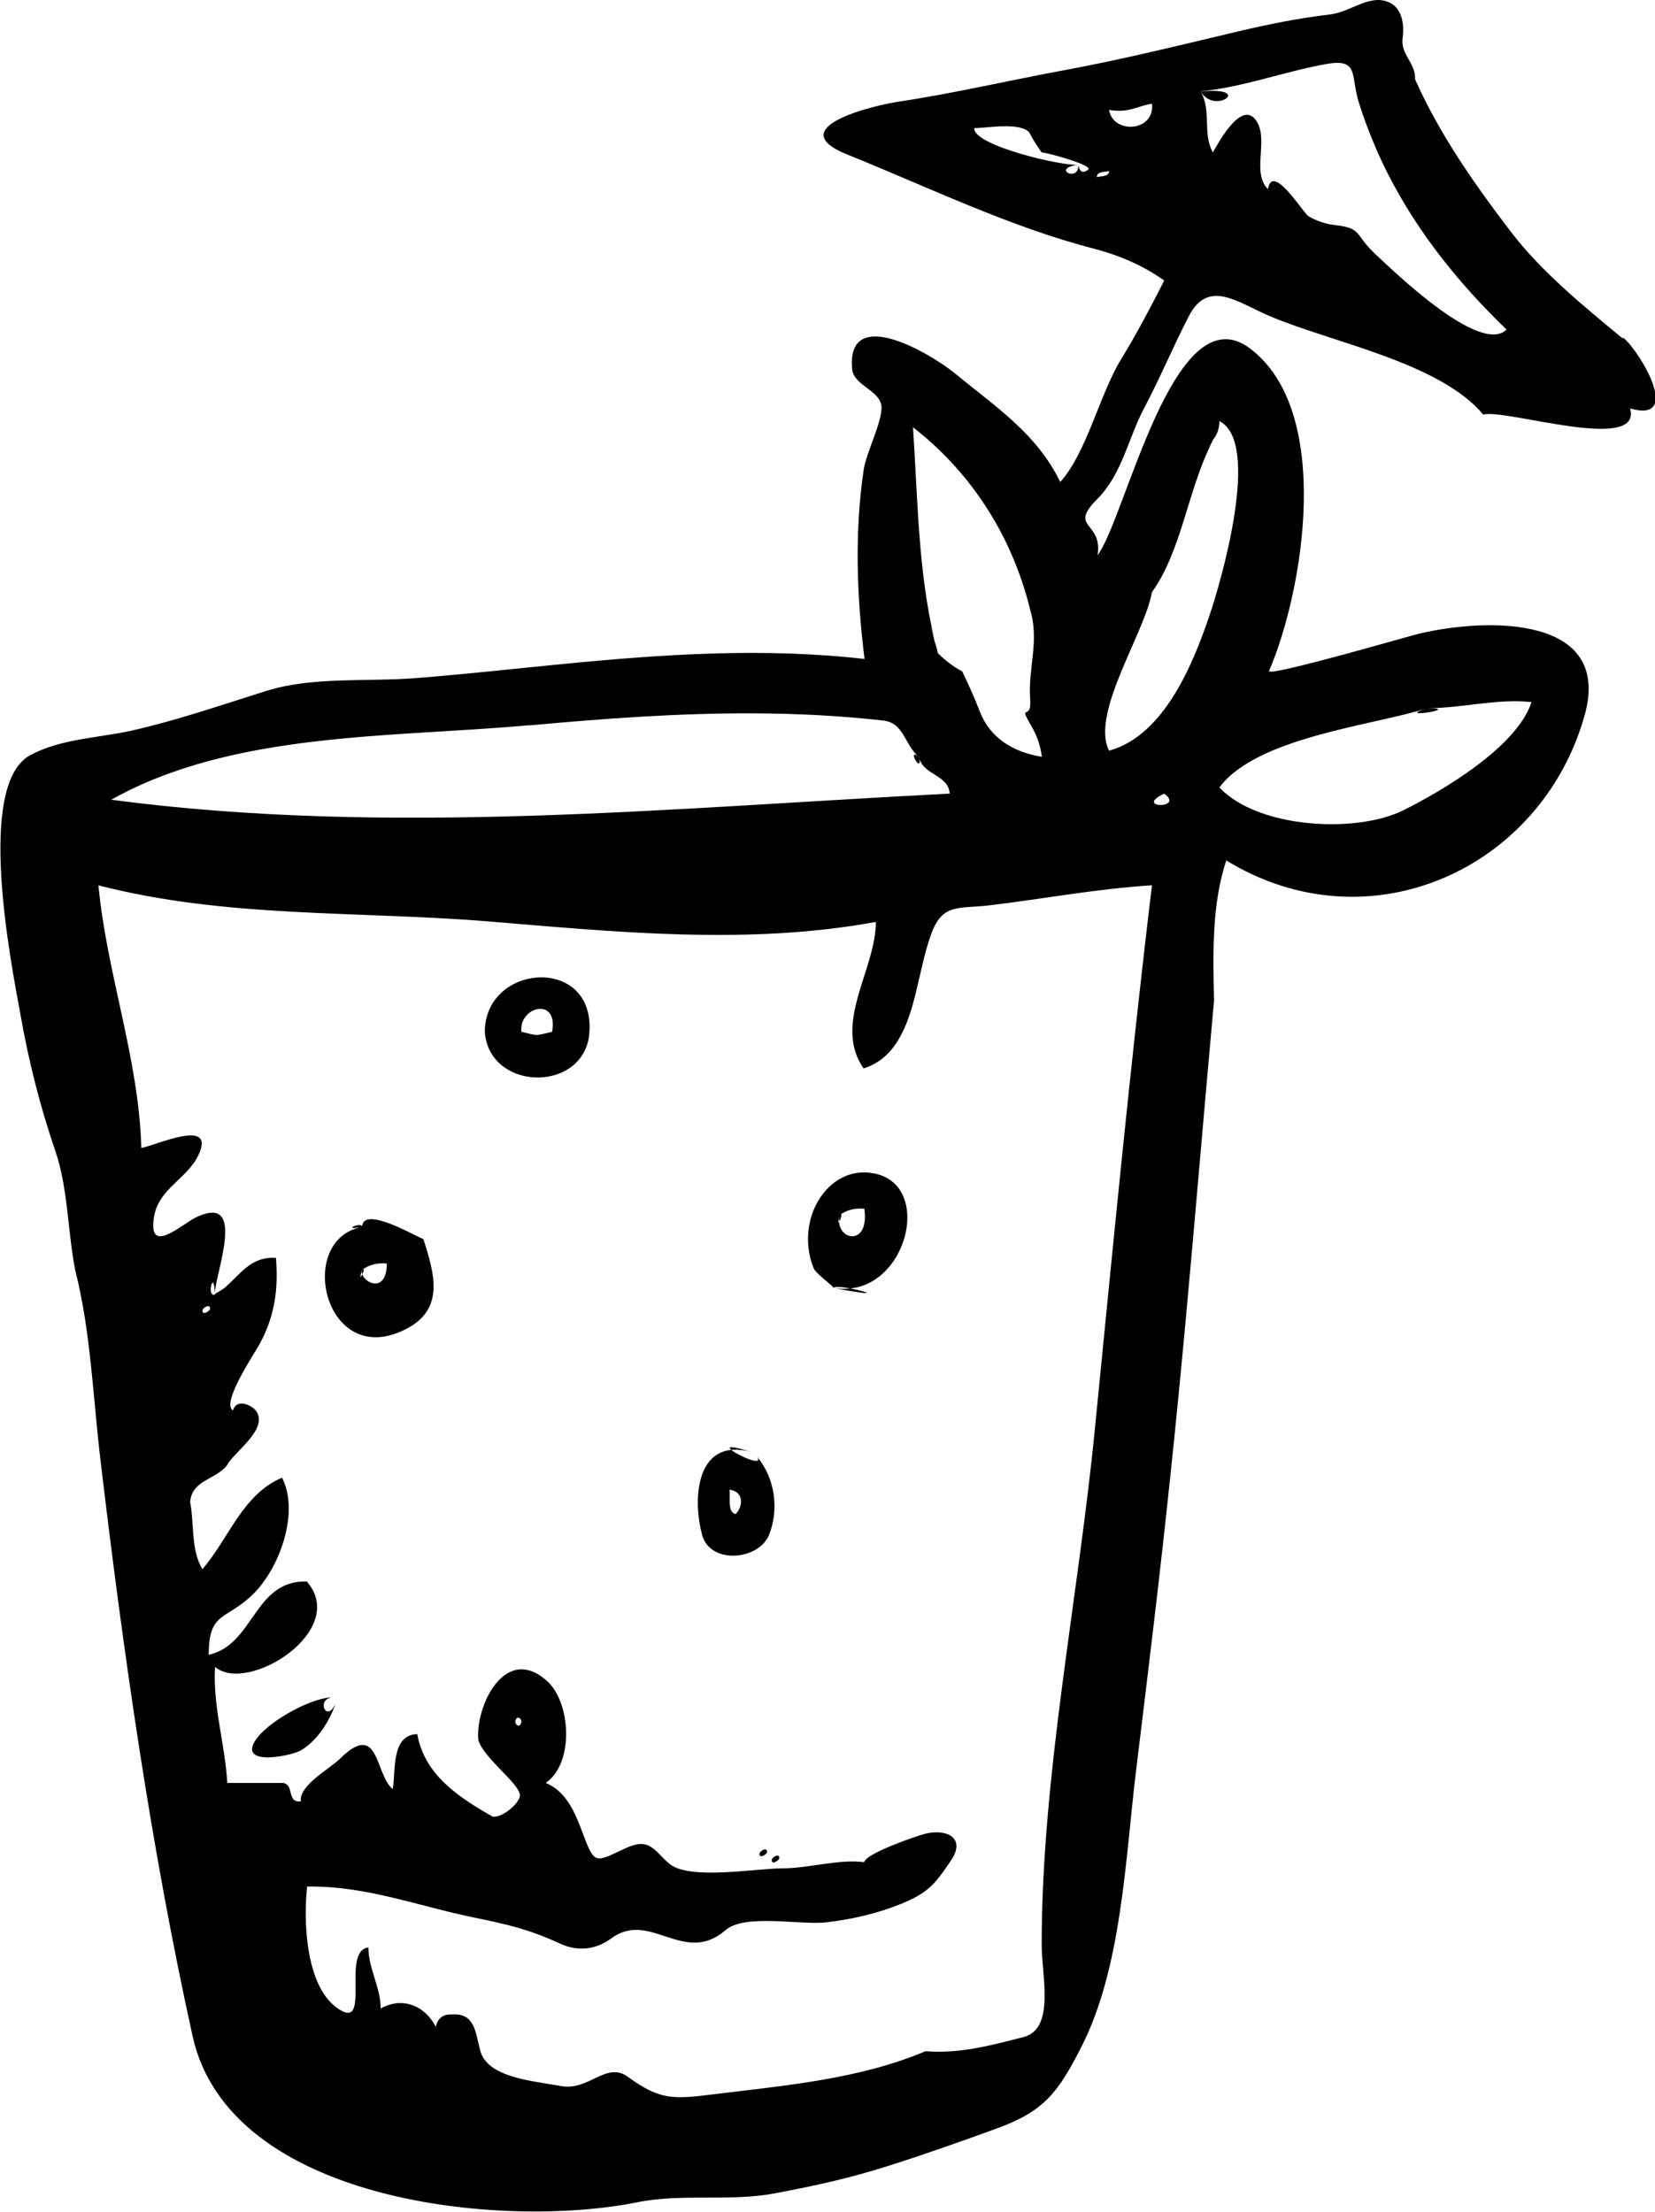 <?xml version="1.0" encoding="UTF-8"?>
<svg id="Layer_2" data-name="Layer 2" xmlns="http://www.w3.org/2000/svg" viewBox="0 0 86.43 115.49">
  <defs>
    <style>
      .cls-1 {
        fill-rule: evenodd;
      }
    </style>
  </defs>
  <g id="food_icons" data-name="food icons">
    <g id="cocktail1">
      <path class="cls-1" d="M74.54,36.98c-1.86.59,1.93,0,0,0h0ZM63.35,22.95c-.03.06-.06.13-.09.2.08-.15.16-.29.09-.2ZM48.97,34.11s.01.01.02.02c-.02-.1-.1-.39-.18-.68.05.22.1.44.16.66ZM48.01,39.53c-.72-.56.18.99,0,0h0ZM84.74,17.67c-2-1.65-4.22-3.46-5.8-5.52-1.92-2.51-3.75-5.11-5.04-8.01.04-.88-.81-1.3-.64-2.23.1-.94-.18-1.86-1.26-1.91.13,0,.88.03-.01,0-.86,0-1.61.65-2.57.76-1.61.19-3.19.51-4.76.88-3.08.73-6.1,1.48-9.21,2.05-2.85.53-5.67,1.19-8.53,1.62-1.38.21-6.13,1.37-2.67,2.76,4.17,1.68,8.51,3.79,12.86,4.91,1.31.34,2.59.88,3.69,1.67-.71,1.39-1.44,2.79-2.26,4.12-1.11,1.82-1.79,4.87-3.17,6.4-1.22-2.53-3.4-3.94-5.47-5.65-1.38-1.13-5.7-3.62-5.4-.25.08.86,1.44,1.1,1.53,1.93.08.75-.79,2.44-.92,3.29-.49,3.27-.37,6.65.04,9.92-5.24-.6-10.5-.25-15.72.26-2.58.25-5.15.54-7.73.74-2.56.2-5.37-.09-7.8.67-2.3.72-4.66,1.54-7.02,2.07-1.75.39-3.71.42-5.31,1.29-2.85,1.56-.99,10.86-.49,13.6.42,2.39,1.02,4.76,1.81,7.06.66,1.93.64,4.16,1.03,6.19.83,3.29.92,6.54,1.33,9.98,1.19,10.03,2.64,20.25,4.81,30.06,1.92,8.67,16.14,10.09,23.21,8.67,2.38-.48,4.82-.02,7.2-.47,2.17-.41,3.95-.8,6.04-1.47,1.88-.6,3.72-1.25,5.58-1.93,2.47-.9,3.19-1.91,4.38-4.24,2.12-4.15,2.3-9.86,2.86-14.44.63-5.15,1.26-10.31,1.8-15.48.58-5.48,1.06-10.96,1.54-16.45.24-2.75.48-5.51.73-8.26-.05-2.42-.13-5,.64-7.33,7.45,4.56,16.45.46,18.71-7.56,1.49-5.26-5.11-5.13-8.68-4.27-.47.11-7.68,2.21-7.8,1.95,1.8-4.18,3.38-13.58-1-16.86-3.98-2.98-6.49,8.89-7.95,10.8.28-1.79-1.57-1.38,0-2.95,1.28-1.29,1.6-3.15,2.42-4.71.84-1.58,1.51-3.2,2.34-4.81,1.01-1.97,2.54-.74,4.17-.04,3.21,1.39,8.92,2.42,11.21,5.17,1.12-.33,8.32,2.05,7.67-.32,2.78.79.5-2.99-.35-3.69ZM56.84,8.85c-.28.22-.46.14-.53-.25.07.96-1.47.2,0,0-.75.1-5.49-.99-5.43-1.91.64,0,2.35-.33,2.87.22.19.37.41.72.65,1.05.33.01,2.65.67,2.44.88ZM57.28,9.25c0-.31.39-.25.64-.32,0,.31-.39.25-.64.32ZM57.92,5.74c1.04.18,1.49-.22,2.24-.32.16,1.46-2.03,1.61-2.24.32ZM53.86,32.05c.38,1.63-.18,2.89-.06,4.48.09,1.18-.67.12.07,1.4.29.49.47,1.02.54,1.59-1.56-.26-2.72-1.01-3.25-2.39-.27-.7-.58-1.39-.91-2.07-.47-.25-.88-.57-1.26-.94,0,.05,0,.05-.02-.02-.58-2.15-.36-1.39-.16-.66-.87-3.63-.88-7.43-1.13-11.13,3.15,2.45,5.27,5.86,6.17,9.74ZM27.63,37.88c3.91-.36,7.84-.65,11.76-.63,2.24.01,4.47.12,6.69.37,1.15.09,1.17,1.33,1.92,1.91.18.96,1.51.89,1.6,1.91-14.53.74-29.29,2.24-43.79.32,6.37-3.58,14.76-3.24,21.82-3.89ZM60.8,41.44c1.1.82-1.64.77,0,0h0ZM74.54,36.98c1.83,0,3.6-.51,5.44-.32-.75,2.35-4.7,4.66-6.69,5.65-2.45,1.22-7.58.96-9.61-1.19,1.96-2.63,7.99-3.23,10.87-4.14ZM60.16,30.92c1.55-2.16,1.88-5.36,3.11-7.77-.14.25-.3.54.09-.2.22-.28.32-.6.32-.96,2.21,1.1.08,8.4-.52,10.16-.81,2.38-2.32,6.25-5.24,7.05-.99-1.95,1.89-6.18,2.24-8.29ZM60.16,46.22c-1.14,9.48-2.05,18.98-2.99,28.48-.87,8.81-2.77,18.02-2.77,26.86,0,1.6.72,4.38-.95,4.81-1.71.44-3.34.88-5.12.74-3.48,1.47-7.36,1.79-11.07,2.25-2.12.26-2.79.31-4.48-.92-1.12-.81-2.03.75-3.47.49-1.54-.28-3.89-.44-4.24-1.89-.25-.98-.29-1.93-1.47-1.85-.47-.02-.75.2-.84.65-.56-1.11-1.75-1.6-2.88-.96,0-1.12-.64-2.07-.64-3.19-1.48.18.25,4.57-1.69,3.12-1.59-1.19-1.71-4.53-1.51-6.3,3.09-.04,5.75,1.01,8.72,1.62,1.81.37,2.88.62,4.51,1.37.92.42,1.86.3,2.65-.28,2.03-1.51,3.8,1.46,5.98-.44.99-.86,3.88-.25,5.24-.4,1.3-.15,2.6-.44,3.83-.93,1.54-.61,1.88-1.1,2.7-2.31.78-1.16-.21-1.66-1.34-1.39-.45.11-3.14,1.04-3.2,1.49-1.29-.18-2.9.32-4.27.32s-4.84.63-5.89-.23c-.82-.68-1.01-1.42-2.3-.82-1.62.75-1.61.9-2.26-.85-.38-1-.83-2.12-1.91-2.56,1.49-1.02,1.32-4.17.09-5.3-2.2-2.02-3.78,1.3-3.61,3.07.3.95,2.09,2.22,2.17,2.84.05.46-1.09,1.34-1.48,1.12-1.69-.98-3.49-2.12-3.88-4.28-1.39.04-1.11,1.97-1.28,2.87-.95-.78-.69-3.62-2.76-1.58-.55.54-2.14,1.38-2.04,2.22-.76.1-.32-.92-.96-.96h-2.88c-.12-2.04-.76-4-.64-6.06,1.69,1.45,7.03-1.9,4.79-4.46-2.77-.07-2.74,3.3-5.12,3.83,0-2.32.93-1.77,2.37-3.22,1.29-1.3,2.4-4.16,1.46-6.03-2.08.88-2.78,3.19-4.16,4.78-.61-1.02-.42-2.38-.64-3.51.09-1.15,1.33-1.16,1.92-1.91.36-.7,2.1-1.82,1.57-2.78-.21-.37-1.08-.75-1.25-.09-.65-.37,1.14-3,1.4-3.49.76-1.41.98-2.81.84-4.48-1.25-.07-1.77.74-2.59,1.49-.16.15-.43.3-.6.4,0,0,0,.02,0,.02-.22.09-.19.08-.07.01-.35,0,.03-1.36.07-.04,0,0,0,0,0,0,0-1.03,1.73-5.3-.99-3.99-.73.35-2.55,2.06-2.18-.06.25-1.45,1.73-1.96,2.31-3.19.97-2.03-2.35-.45-2.98-.38-.13-4.67-1.8-9.08-2.24-13.71,6.68,1.72,13.56,1.33,20.33,1.88,6.65.55,13.58,1.26,20.27.03.01,2.47-2.27,5.31-.64,7.65,1.74-.54,2.34-2.37,2.73-3.96.25-1.01.44-2.05.79-3.03.6-1.67,1.45-1.33,3.09-1.53,2.8-.34,5.58-.86,8.41-1.04ZM27.23,89.9c-.06.36-.32.18-.32,0,.06-.36.32-.18.32,0ZM10.93,68.22c.17.17-.23.41-.32.32-.16-.17.23-.41.32-.32ZM71.73,13.17c-.95-.89-.6-1.25-1.95-1.41-.52-.05-1-.21-1.45-.47-.26-.16-1.9-2.84-2.11-1.41-.85-.84-.01-2.45-.54-3.45-.75-1.42-2.06,1.04-2.34,1.53-.56-1.01-.05-2.16-.64-3.19,2.23-.22,4.33-1.02,6.52-1.42,1.79-.33,1.29.58,1.75,2.02.32,1.03.72,2.03,1.17,3.01,1.57,3.35,3.88,6.27,6.54,8.83-1.4,1.36-5.98-3.13-6.97-4.05ZM62.71,4.78c.72,1.25,2.81-.28,0,0h0ZM11.18,67.6s.04,0,.07-.01c0,0,0-.01,0-.02-.03.01-.05.03-.07.04ZM25.32,53.88c.21,3.03,4.91,3.21,5.43.32.59-4.35-5.43-3.98-5.43-.32ZM28.83,53.88c-.99.22-.61.22-1.6,0-.15-1.33,1.95-1.85,1.6,0ZM43.86,63.44c-.04.13-.04.25-.04.36.08-.12.21-.51.04-.36ZM45.62,61.27c-1.78-.34-3.11,1.15-3.37,2.77-.12.74-.04,1.52.26,2.22.09.22,1.02.91,1.03,1,0-.1.43-.06.87.02,3.07-.32,4.23-5.45,1.22-6.01ZM43.82,63.8c-.05.08-.08.05.04-.36.38-.27.81-.37,1.28-.32.26,1.9-1.27,1.68-1.32.68ZM43.54,67.26c2.58.48,1.73.18.87.02-.28.03-.56.03-.87-.02ZM18.92,66.31c-.03.08-.02.16,0,.24.07-.15.13-.35,0-.24ZM18.92,64.07c0-.31-1.18.21,0,0h0ZM18.92,64.07c-3.54.62-1.97,7.56,2.32,5.31,1.99-1.04,1.45-2.87.87-4.68-.31-.09-3.16-1.79-3.2-.64ZM18.92,66.54c-.08.17-.17.27,0-.24.38-.27.81-.37,1.28-.32,0,1.51-1.12,1.08-1.28.55ZM38.19,75.71c.34-.03.73,0,1.19.16-1.24-.41-1.41-.34-1.19-.16ZM39.55,76.09c.31.5-1.02-.09-1.36-.38-1.82.17-1.99,2.67-1.53,4.42.41,1.58,2.96,1.35,3.5.02.54-1.34.31-2.94-.6-4.06ZM38.42,79.06c-.44-.1-.27-.8-.32-1.27.74.09.73.85.32,1.27ZM17.27,88.63c-1.25.11-3.38,1.36-3.94,2.26-.87,1.37,1.93.8,2.42.49.86-.54,1.44-1.48,1.78-2.43-.46,1.03-1.01-.15-.25-.31ZM39.7,96.91c.09.09.48-.15.32-.32-.09-.09-.48.15-.32.32ZM40.34,97.23c.09.09.48-.15.32-.32-.09-.09-.48.16-.32.32Z"/>
    </g>
  </g>
</svg>
